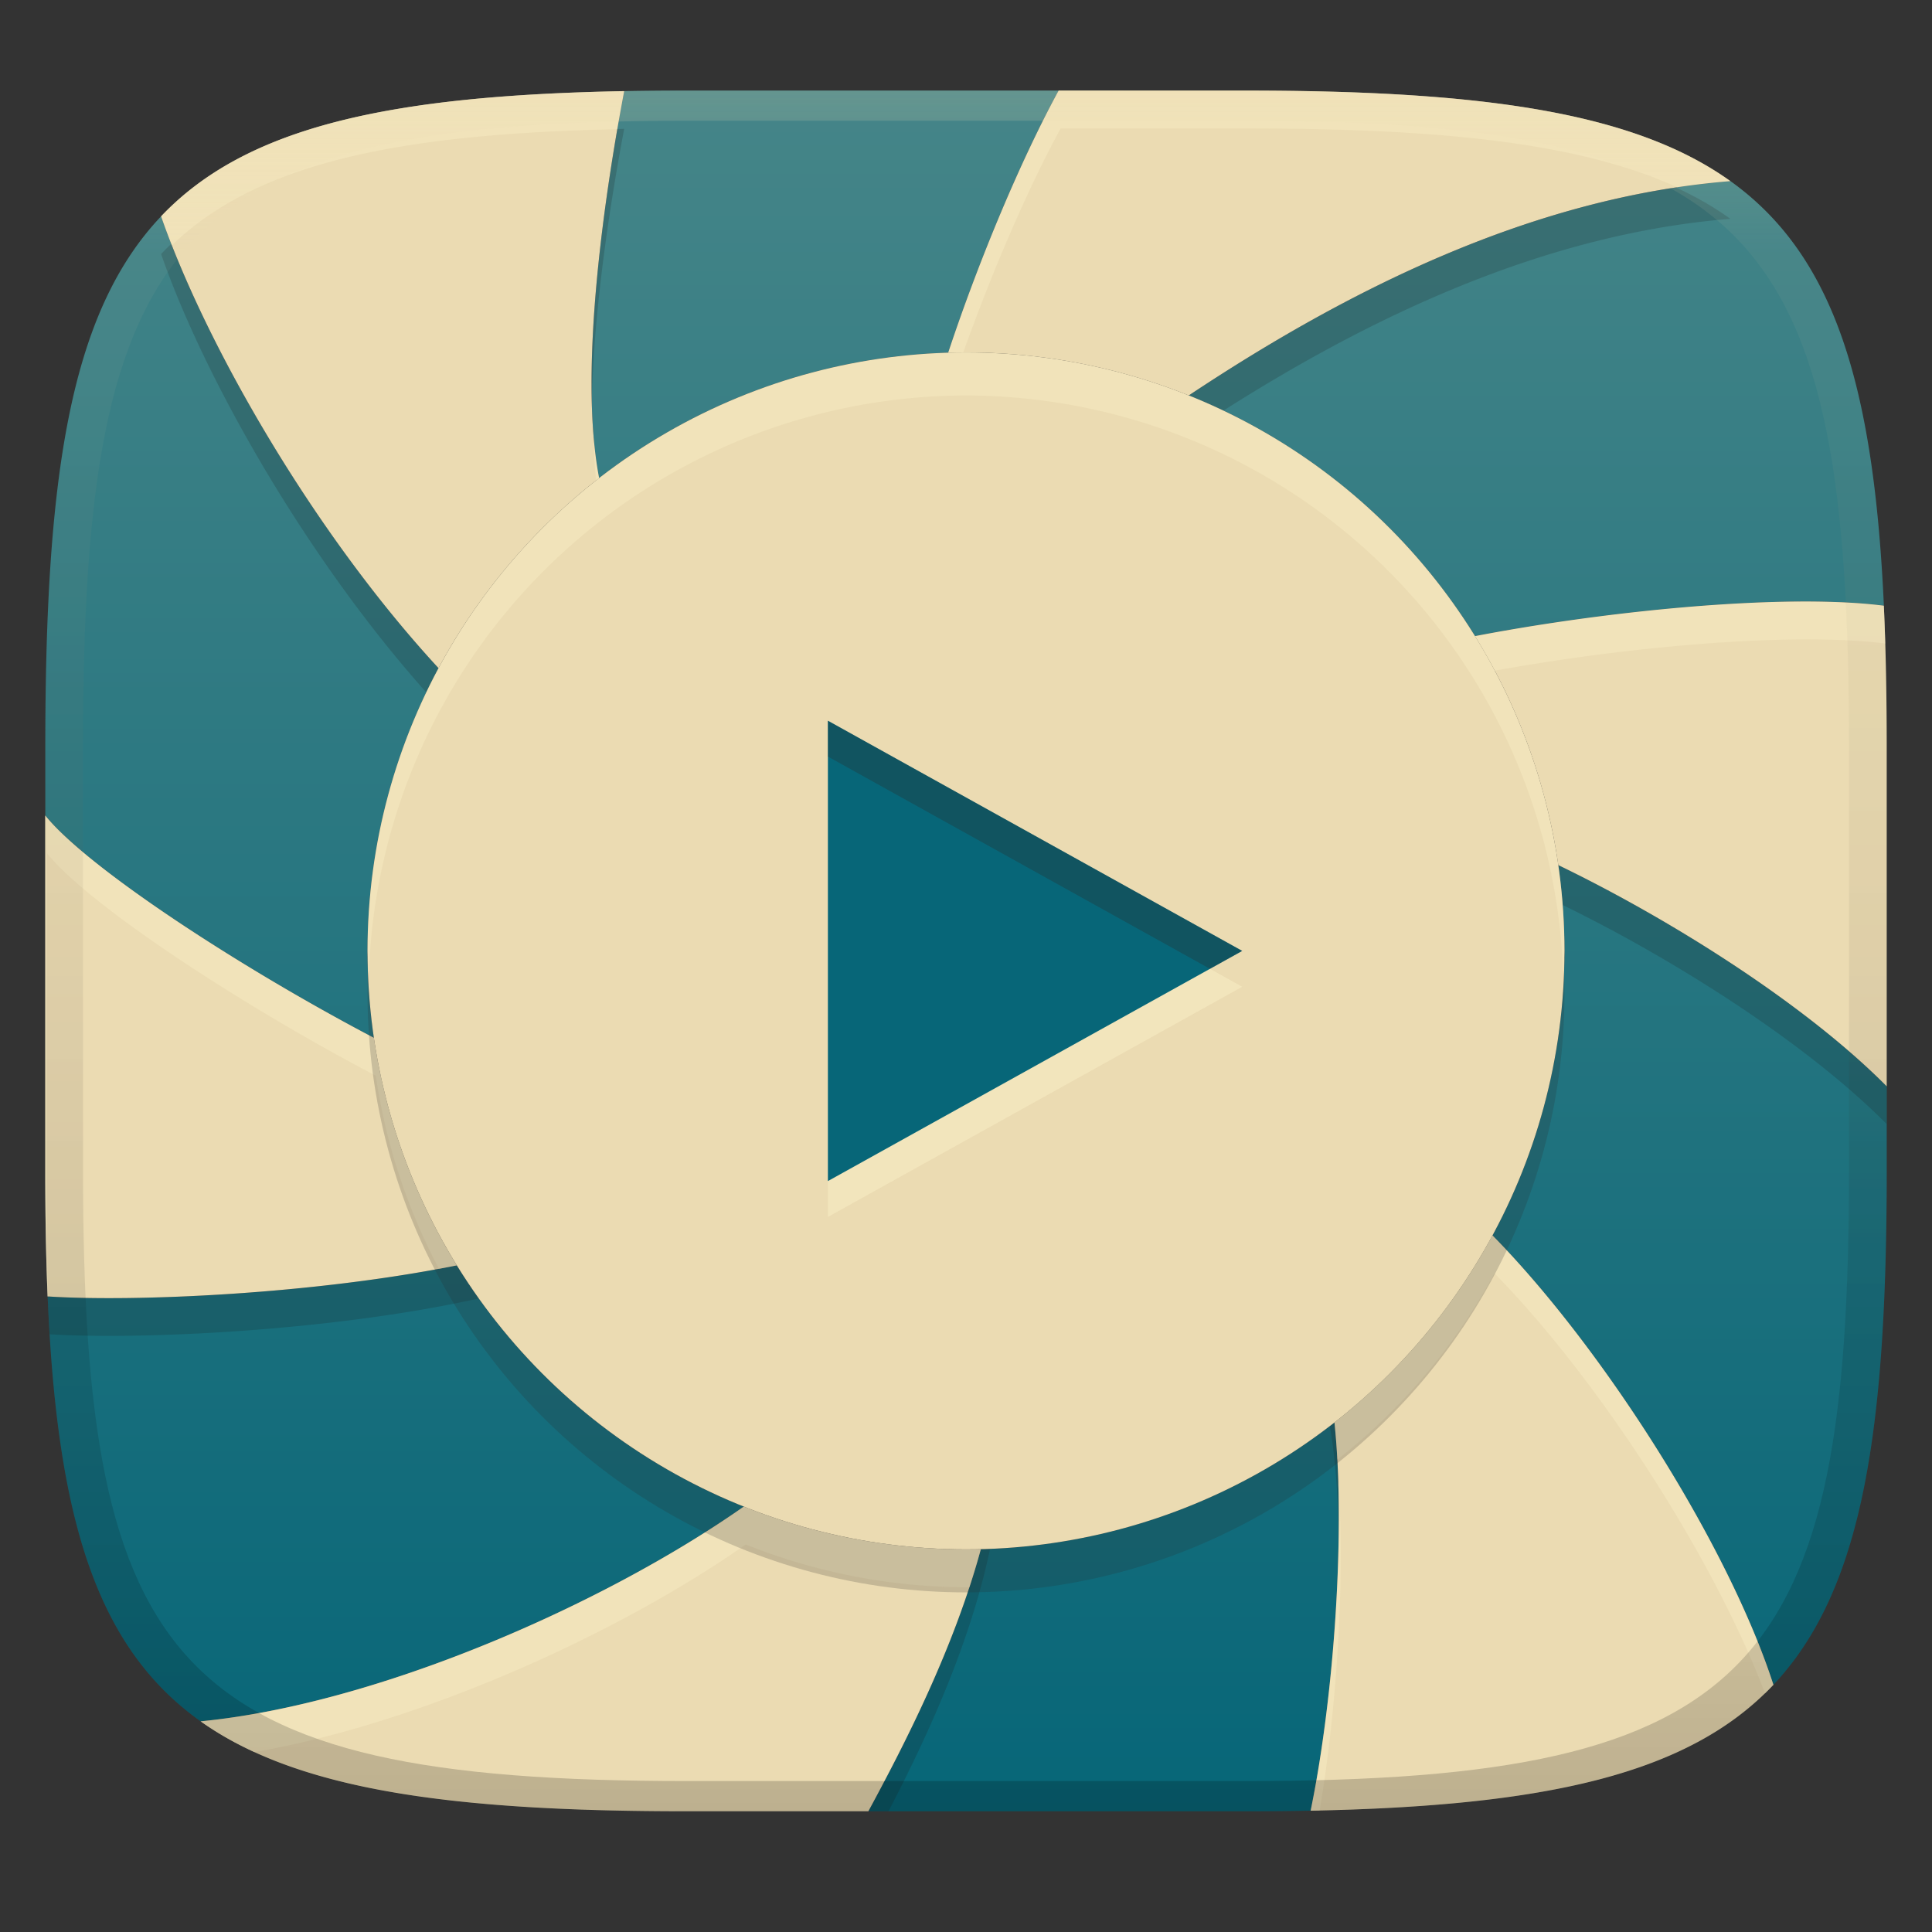 <svg width="256" height="256" version="1.1" xmlns="http://www.w3.org/2000/svg" xmlns:xlink="http://www.w3.org/1999/xlink">
  <rect width="100%" height="100%" fill="#333333" stroke="none"/>
  <defs>
    <linearGradient id="linearGradient31" x1=".5" x2=".5" y2="1" gradientTransform="matrix(244,0,0,228,5.986,12)" gradientUnits="userSpaceOnUse">
      <stop stop-color="#ebdbb2" stop-opacity=".2" offset="0"/>
      <stop stop-color="#ebdbb2" stop-opacity=".05" offset=".1"/>
      <stop stop-opacity=".1" offset=".704"/>
      <stop stop-opacity=".15" offset=".897"/>
      <stop stop-opacity=".2" offset="1"/>
    </linearGradient>
    <linearGradient id="linearGradient16" x1="128" x2="128" y1="12" y2="240" gradientUnits="userSpaceOnUse">
      <stop stop-color="#458588" offset="0"/>
      <stop stop-color="#076678" offset="1"/>
    </linearGradient>
  </defs>
  <path d="m91 12c-2.857 0-5.621 0.024-8.295 0.074-2.366 12.51-6.142 36.656-3.318 51.273a79.3 79.3 0 0 1 46.252-16.613c4.129-12.443 9.668-25.604 14.641-34.734zm138.29 11.996c-8.9e-4 4.63e-4 -3e-3 0.002-4e-3 2e-3 -26.687 2.138-51.438 14.89-71.766 28.4a79.3 79.3 0 0 1 37.926 31.891c18.338-3.526 41.52-5.661 54.174-4.029 1e-3 1.3e-5 3e-3 -1.4e-5 4e-3 0-1.335-29.07-6.509-46.36-20.334-56.264zm-207.94 4.666c-12.123 12.772-15.346 34.49-15.346 70.338v9.061c5.433 6.78 25.388 19.916 43.541 29.459a79.3 79.3 0 0 1-0.842-11.52 79.3 79.3 0 0 1 9.408-37.465c-16.458-17.816-30.825-42.759-36.762-59.873zm185.13 85.971a79.3 79.3 0 0 1 0.82 11.367 79.3 79.3 0 0 1-9.533 37.697c14.759 15.022 31.272 41.134 37.221 59.539v2e-3l2e-3 2e-3c11.846-12.565 15.01-33.712 15.01-68.24v-11.055l-4e-3 -2e-3c-10.834-10.928-28.708-22.158-43.516-29.311zm-145.95 53.035c-18.971 3.823-42.704 4.864-54.215 4.115 1.223 29.08 6.31 46.394 20.273 56.299h2e-3c23.272-2.259 53.293-15.359 71.967-28.451a79.3 79.3 0 0 1-38.027-31.963zm116.29 20.82a79.3 79.3 0 0 1-46.855 16.787c-3.593 13.215-10.122 25.901-14.898 34.725h49.932c2.99 0 5.88-0.025 8.67-0.08 3.163-15.334 4.63-37.371 3.152-51.432z" fill="url(#linearGradient16)" style="isolation:isolate"/>
  <path d="m140.28 17c-4.306 7.906-9.037 18.836-12.908 29.703a79.3 79.3 0 0 1 0.629-0.004 79.3 79.3 0 0 1 34.111 7.713c19.415-12.355 42.465-23.434 67.174-25.414-12.776-9.153-32.939-11.996-64.287-11.996l-24.719-0.002zm-57.574 0.074c-31.164 0.581-50.099 4.724-61.359 16.586 5.74 16.547 19.361 40.417 35.135 58.084a79.3 79.3 0 0 1 22.266-27.893c-1.463-14.689 1.822-35.479 3.959-46.777zm156.26 67.633c-12.01 0.022-27.525 1.678-40.932 4.102a79.3 79.3 0 0 1 9.029 31.109c14.691 7.163 32.237 18.242 42.93 29.027v-44.943c0-6.108-0.129-11.685-0.344-16.998-0.016-0.581-0.032-1.169-0.051-1.742-3.017-0.388-6.63-0.562-10.633-0.555zm-232.97 28.35v41.943c0 7.958 0.169 15.204 0.572 21.799 12.209 0.755 37.62-0.451 56.873-4.748a79.3 79.3 0 0 1-12.887-29c-18.422-9.583-39.03-23.089-44.559-29.994zm189.95 53.836a79.3 79.3 0 0 1-19.748 22.082c2.194 12.156 1.234 34.18-1.59 50.928 29.526-0.652 47.888-4.611 59.088-15.355-7.101-18.87-23.505-43.917-37.75-57.654zm-92.865 34.389c-0.594 0.468-1.206 0.937-1.834 1.406-16.654 12.43-44.391 25.352-67.627 29.426 12.791 5.9 31.179 7.887 57.379 7.887h26.732c4.99-9.583 10.816-22.125 13.453-34.764a79.3 79.3 0 0 1-3.182 0.064 79.3 79.3 0 0 1-24.922-4.019z" fill="#1d2021" opacity=".2" style="isolation:isolate"/>
  <path d="m140.28 12c-4.973 9.13-10.512 22.291-14.641 34.734a79.3 79.3 0 0 1 2.361-0.035 79.3 79.3 0 0 1 29.518 5.699c20.328-13.51 45.079-26.262 71.766-28.4-12.776-9.153-32.939-11.996-64.287-11.996zm-57.574 0.074c-31.164 0.581-50.099 4.724-61.359 16.586 5.936 17.114 20.303 42.058 36.762 59.875a79.3 79.3 0 0 1 21.279-25.188c-2.823-14.617 0.952-38.763 3.318-51.273zm155.69 67.631c-12.718 0.077-29.197 1.94-42.951 4.584a79.3 79.3 0 0 1 11.037 30.344c14.808 7.152 32.681 18.382 43.516 29.311v-44.943c0-6.734-0.114-12.969-0.379-18.74-3.163-0.408-6.983-0.58-11.223-0.555zm-232.4 28.352v46.943c0 5.989 0.095 11.575 0.314 16.783 11.509 0.749 35.246-0.292 54.219-4.115a79.3 79.3 0 0 1-10.988-30.148c-18.157-9.545-38.117-22.684-43.545-29.463zm191.77 55.641a79.3 79.3 0 0 1-20.943 24.791c1.477 14.061 8e-3 36.1-3.156 51.434 31.253-0.612 50.148-4.833 61.32-16.686-5.949-18.405-22.462-44.517-37.221-59.539zm-99.211 35.934c-18.674 13.092-48.696 26.193-71.969 28.451 12.77 9.056 32.96 11.918 64.408 11.918h24.072c4.777-8.824 11.308-21.51 14.9-34.725a79.3 79.3 0 0 1-1.969 0.025 79.3 79.3 0 0 1-29.443-5.67z" fill="#ebdbb2" style="isolation:isolate"/>
  <path d="m140.28 12.004c-4.973 9.13-10.512 22.291-14.641 34.734a79.3 79.3 0 0 1 1.996-0.035c3.871-10.862 8.598-21.782 12.902-29.684l24.717 2e-3c25.924 0 44.199 1.944 56.973 7.793 2.336-0.35 4.688-0.623 7.057-0.812-12.776-9.153-32.939-11.996-64.287-11.996zm-57.574 0.074c-31.164 0.581-50.099 4.724-61.359 16.586 0.431 1.242 0.905 2.524 1.422 3.842 11.237-10.821 29.597-14.749 59.027-15.389 0.315-1.826 0.623-3.519 0.91-5.039zm-4.043 45.877c0.042 1.976 0.145 3.891 0.32 5.713a79.3 79.3 0 0 1 0.404-0.316c-0.325-1.683-0.562-3.493-0.725-5.396zm159.73 21.754c-12.718 0.077-29.197 1.94-42.951 4.584a79.3 79.3 0 0 1 2.623 4.574c13.246-2.408 28.589-4.07 40.586-4.143 4.209-0.026 8.004 0.145 11.154 0.547-0.052-1.707-0.115-3.376-0.189-5.008-3.163-0.408-6.983-0.58-11.223-0.555zm-232.4 28.352v46.943c0 5.989 0.095 11.575 0.314 16.783 0.029 2e-3 0.059 4e-3 0.088 6e-3 -0.099-3.74-0.145-7.662-0.145-11.773v-46.943c5.428 6.779 25.388 19.918 43.545 29.463a79.3 79.3 0 0 0 8.377 25.588c0.792-0.147 1.577-0.299 2.353-0.455a79.3 79.3 0 0 1-10.988-30.149c-18.157-9.545-38.117-22.684-43.545-29.463zm191.77 55.641a79.3 79.3 0 0 1-20.943 24.791c0.163 1.549 0.29 3.195 0.383 4.918a79.3 79.3 0 0 0 20.818-24.693c13.747 13.992 29.015 37.607 35.852 55.652 0.378-0.368 0.749-0.745 1.111-1.129-5.949-18.405-22.462-44.517-37.221-59.539zm-20.439 32.58c0.425 13.57-1.034 30.916-3.66 43.645 0.401-8e-3 0.8-0.016 1.197-0.025 2.323-13.785 3.384-31.136 2.463-43.619zm-78.771 3.353c-18.674 13.092-48.696 26.193-71.969 28.451 2.158 1.53 4.527 2.884 7.127 4.076 22.06-3.832 48.217-15.675 65.1-27.512a79.3 79.3 0 0 0 29.443 5.67 79.3 79.3 0 0 0 0.197 0c0.546-1.667 1.054-3.35 1.514-5.041a79.3 79.3 0 0 1-1.969 0.025 79.3 79.3 0 0 1-29.443-5.67z" fill="#fbf1c7" opacity=".4" style="isolation:isolate"/>
  <circle cx="128" cy="131.7" r="79.3" fill="#282828" opacity=".2" stroke-width="6.1"/>
  <circle cx="128" cy="126" r="79.3" fill="#ebdbb2" stroke-width="6.1"/>
  <path d="m128 46.699a79.3 79.3 0 0 0-79.301 79.301 79.3 79.3 0 0 0 0.188 2.85 79.3 79.3 0 0 1 79.113-76.449 79.3 79.3 0 0 1 79.113 76.449 79.3 79.3 0 0 0 0.188-2.85 79.3 79.3 0 0 0-79.301-79.301z" fill="#fbf1c7" opacity=".4" stroke-width="6.1"/>
  <path d="m109.7 161.25v-61l54.9 30.5z" fill="#fbf1c7" opacity=".5" stroke-width="6.1"/>
  <path d="m109.7 156.5v-61l54.9 30.5z" fill="#076678" stroke-width="6.1"/>
  <path d="m109.7 95.5v4.75l50.625 28.125 4.275-2.375z" fill="#282828" opacity=".3" stroke-width="6.1"/>
  <path d="m91 12c-72 0-85 15-85 87v56c0 70 13 85 85 85h74c72 0 85-15 85-85v-56c0-72-13-87-85-87zm0 4h74c68 0 80 15 80 83v56c0 66-12 81-80 81h-74c-68 0-80-15-80-81v-56c0-68 12-83 80-83z" fill="url(#linearGradient31)" style="isolation:isolate"/>
</svg>
